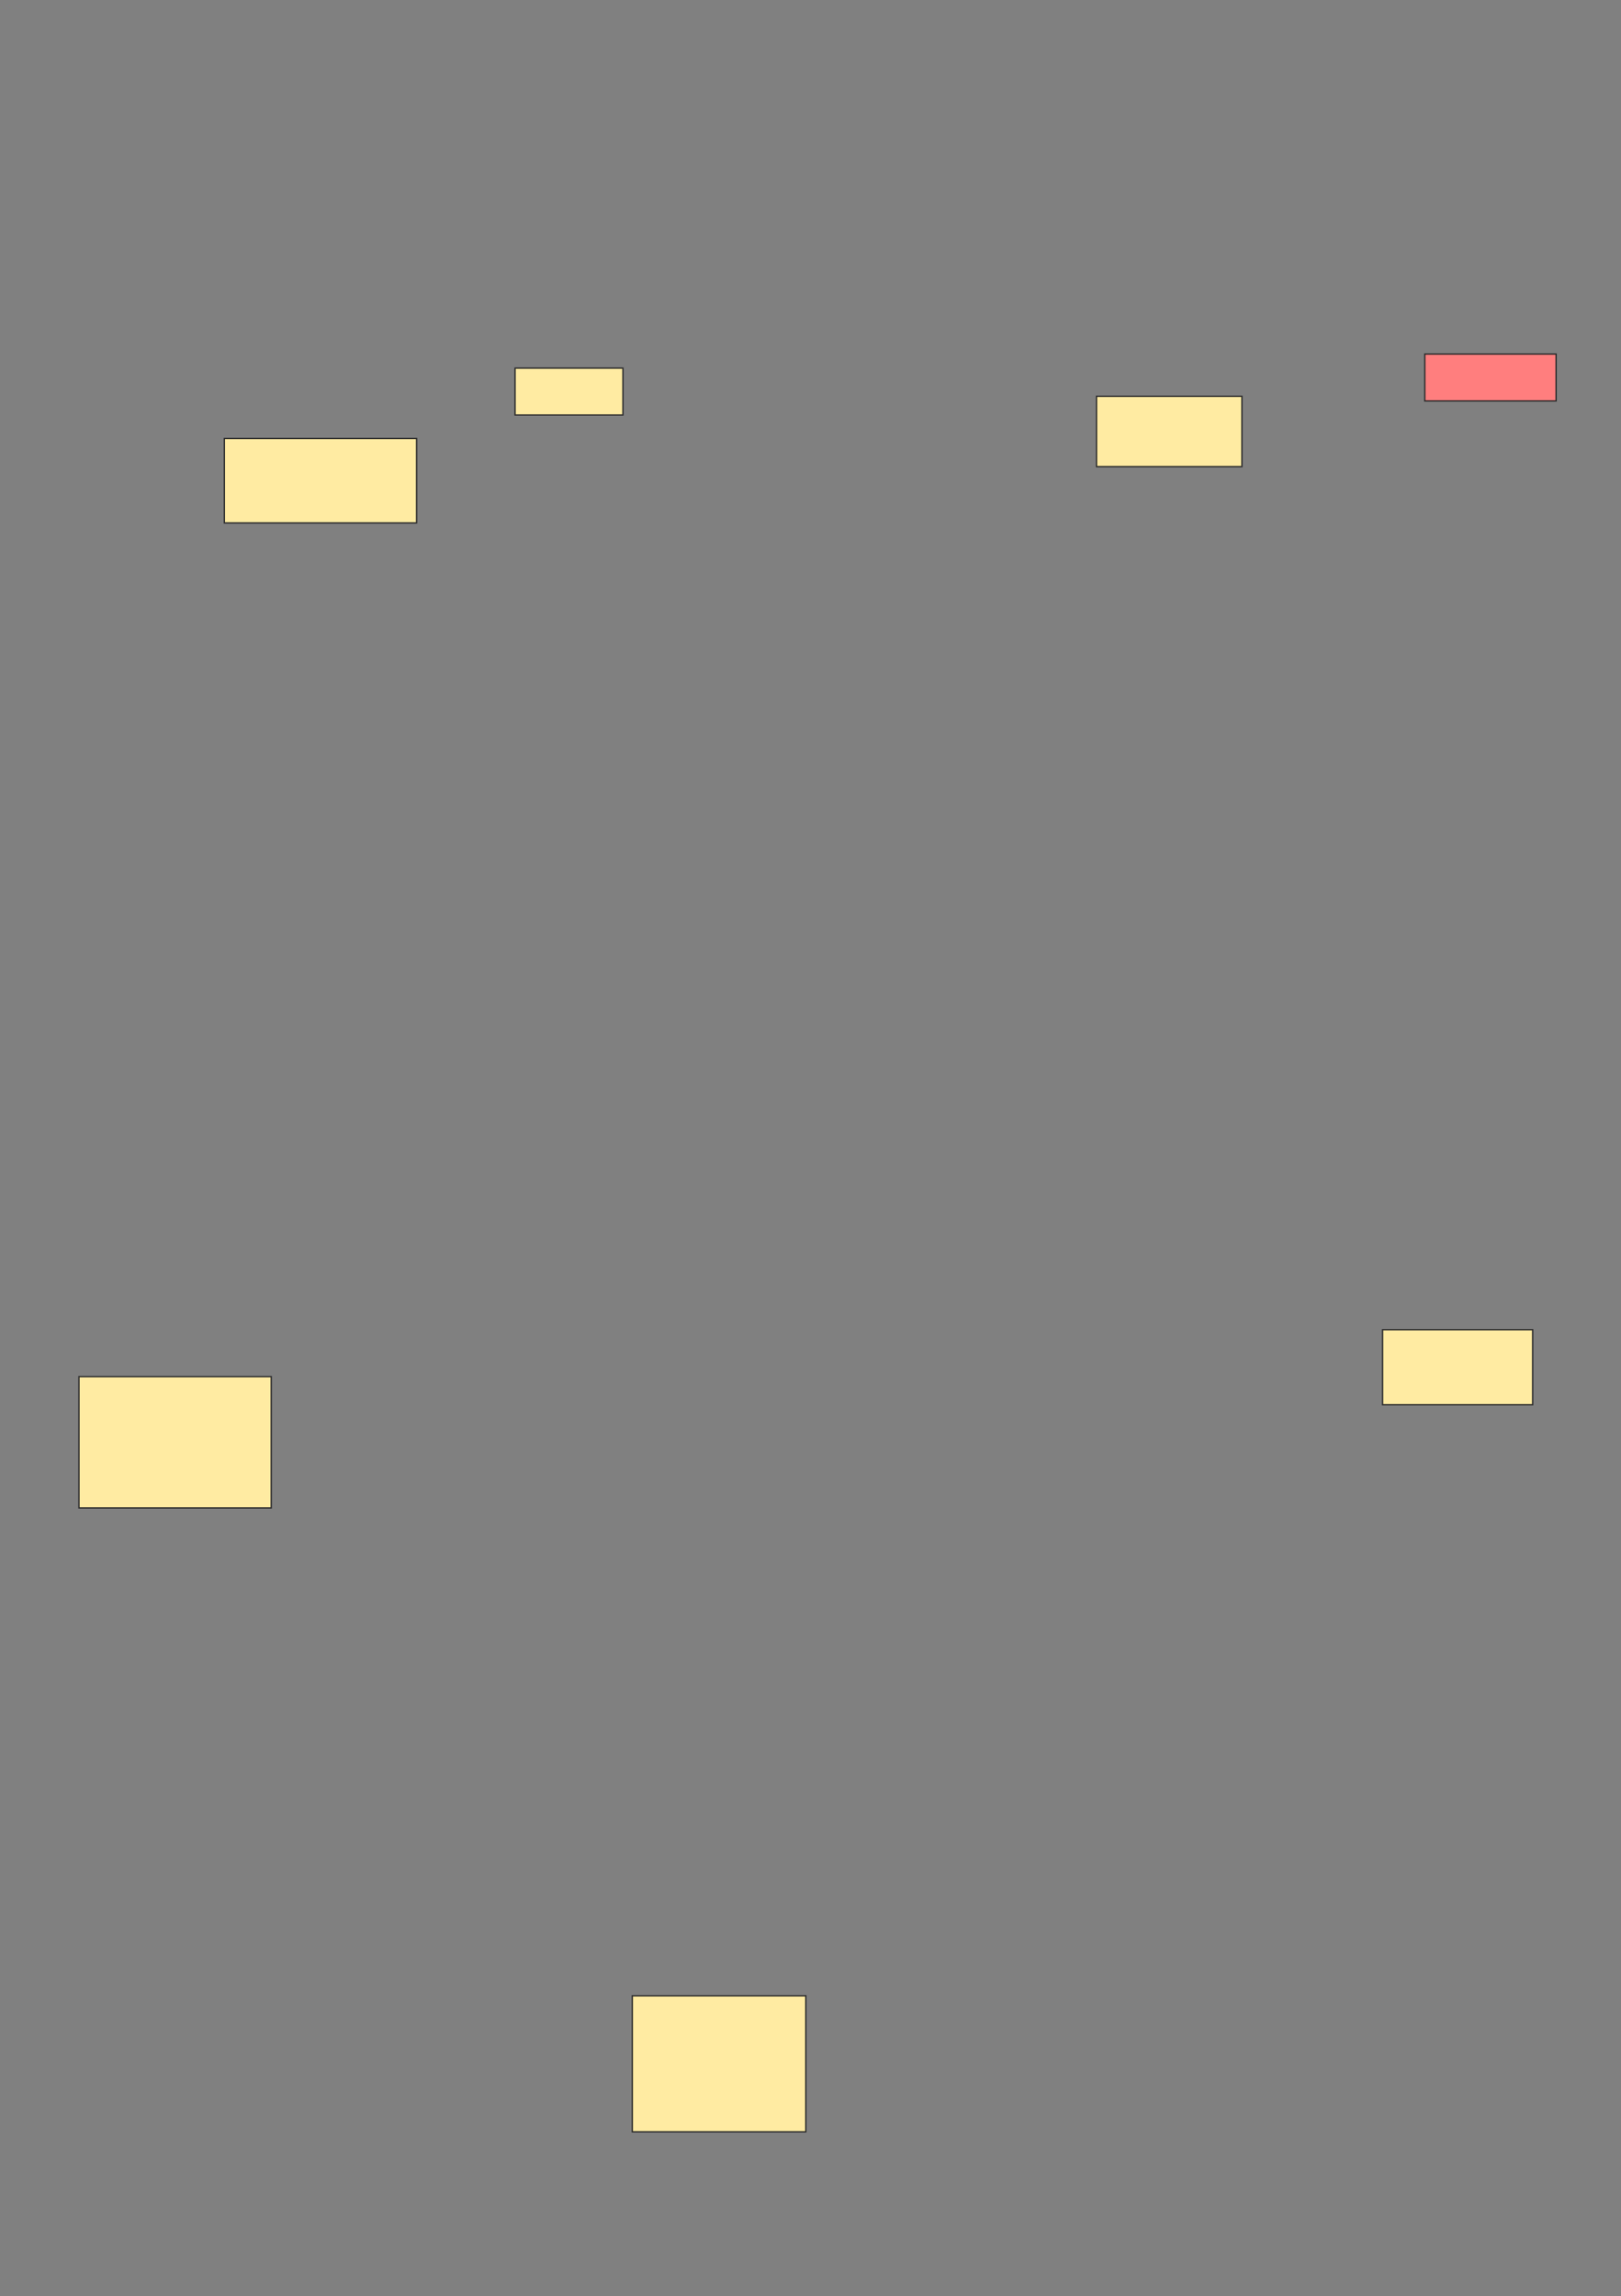 <svg xmlns="http://www.w3.org/2000/svg" width="1192" height="1688">
 <rect width="100%" height="100%" fill="#808080" stroke="none"/>
 <!-- Created with Image Occlusion Enhanced -->
 <g>
  <title>Labels</title>
 </g>
 <g>
  <title>Masks</title>
  <rect id="d64928c20da647ab8a5bfaac722dec75-ao-1" height="34.483" width="79.31" y="270.621" x="378.759" stroke="#2D2D2D" fill="#FFEBA2"/>
  <rect id="d64928c20da647ab8a5bfaac722dec75-ao-2" height="62.069" width="141.379" y="322.345" x="164.966" stroke="#2D2D2D" fill="#FFEBA2"/>
  <rect id="d64928c20da647ab8a5bfaac722dec75-ao-3" height="51.724" width="106.897" y="291.31" x="806.345" stroke="#2D2D2D" fill="#FFEBA2"/>
  <rect id="d64928c20da647ab8a5bfaac722dec75-ao-4" height="34.483" width="96.552" y="260.276" x="1047.724" stroke="#2D2D2D" fill="#FF7E7E" class="qshape"/>
  <rect id="d64928c20da647ab8a5bfaac722dec75-ao-5" height="96.552" width="141.379" y="1012" x="58.069" stroke="#2D2D2D" fill="#FFEBA2"/>
  <rect id="d64928c20da647ab8a5bfaac722dec75-ao-6" height="55.172" width="110.345" y="977.517" x="1016.69" stroke="#2D2D2D" fill="#FFEBA2"/>
  <rect id="d64928c20da647ab8a5bfaac722dec75-ao-7" height="100" width="127.586" y="1467.172" x="464.966" stroke="#2D2D2D" fill="#FFEBA2"/>
 </g>
</svg>